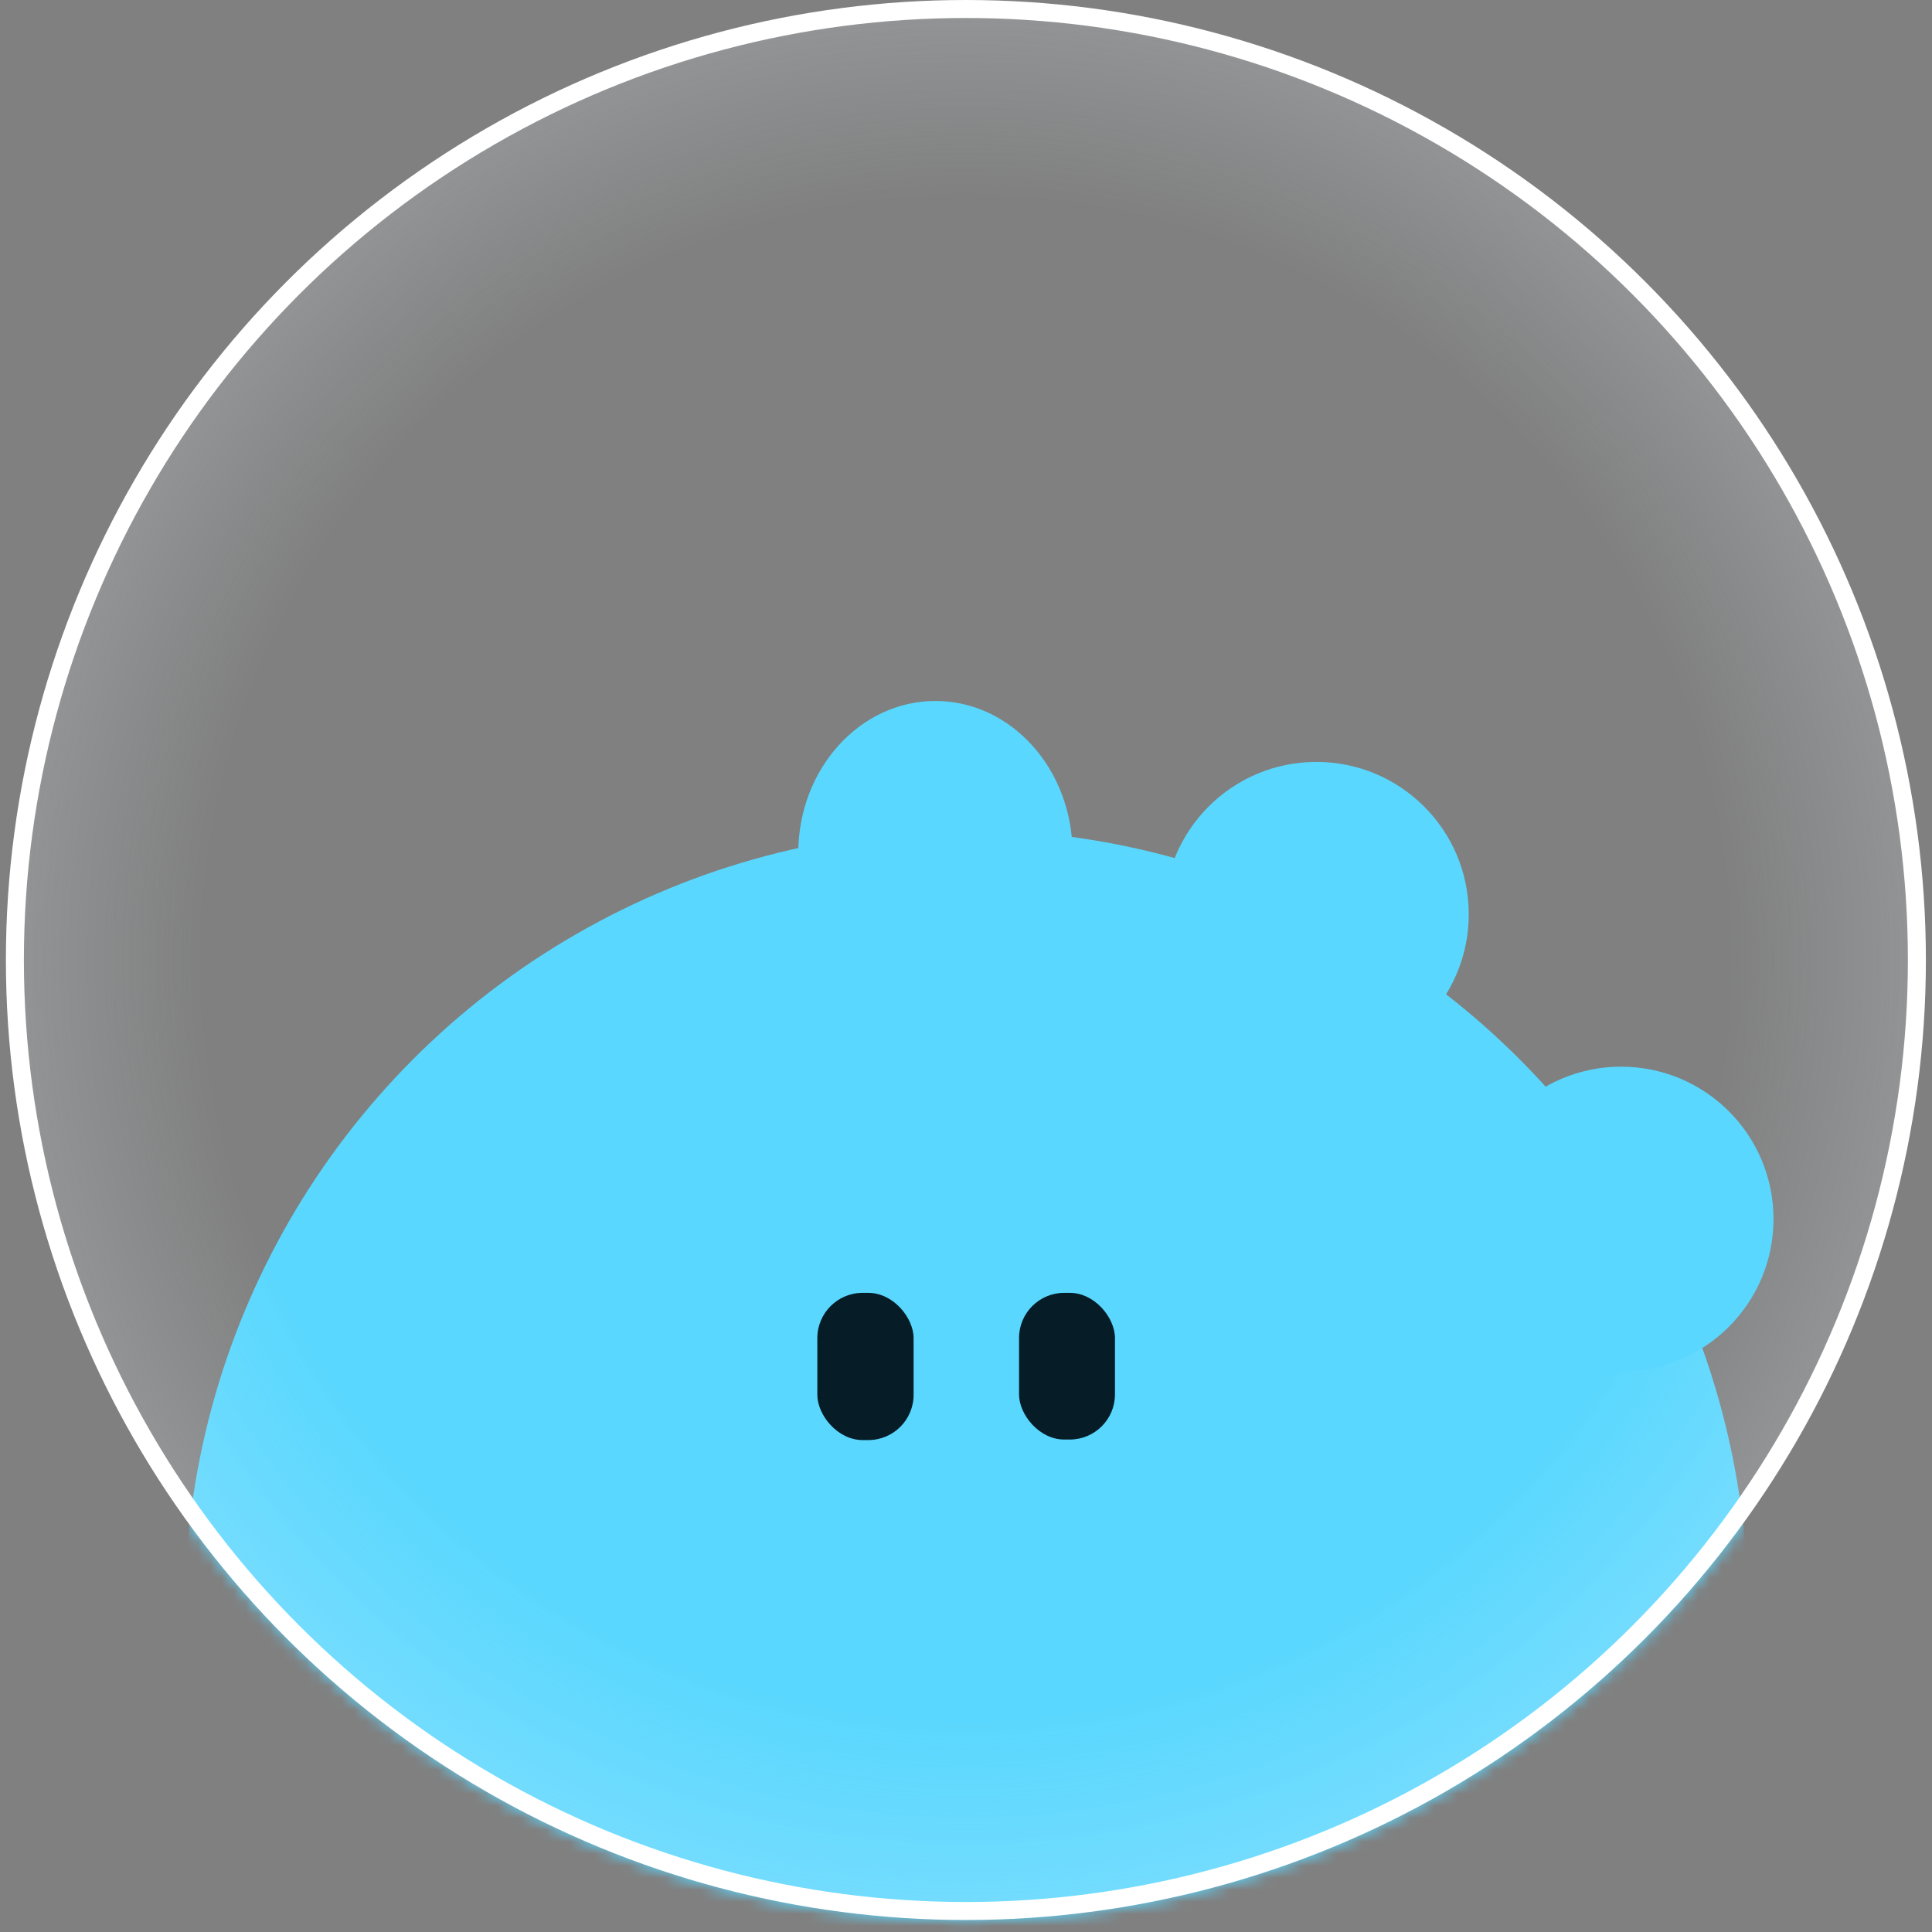 <svg width="161" height="161" viewBox="0 0 161 161" fill="none" xmlns="http://www.w3.org/2000/svg">
<rect x="0" y="0" width="161" height="161" fill="#808080" stroke="none"/>
<g id="blue_2">
<g id="Group 1707480683">
<g id="Group 1707480402">
<g id="Mask group">
<mask id="mask0_1334_36990" style="mask-type:alpha" maskUnits="userSpaceOnUse" x="0" y="0" width="161" height="161">
<circle id="Ellipse 2593" cx="80.528" cy="80.037" r="80.037" fill="white"/>
</mask>
<g mask="url(#mask0_1334_36990)">
<circle id="Ellipse 2594" cx="80.529" cy="134.288" r="65.138" fill="#5AD7FE"/>
</g>
</g>
<circle id="Ellipse 2590" cx="80.491" cy="80" r="79.25" fill="url(#paint0_radial_1334_36990)" stroke="white" stroke-width="1.5"/>
<rect id="Rectangle 24148" x="68.111" y="107.737" width="8.023" height="12.27" rx="3.775" fill="#061D28"/>
<rect id="Rectangle 24149" x="84.92" y="107.737" width="7.993" height="12.225" rx="3.762" fill="#061D28"/>
<circle id="Ellipse 2618" cx="109.698" cy="76.19" r="12.698" fill="#5AD7FE"/>
<circle id="Ellipse 2620" cx="135.094" cy="101.587" r="12.698" fill="#5AD7FE"/>
<ellipse id="Ellipse 2619" cx="77.95" cy="71.112" rx="11.429" ry="12.698" fill="#5AD7FE"/>
</g>
</g>
</g>
<defs>
<radialGradient id="paint0_radial_1334_36990" cx="0" cy="0" r="1" gradientUnits="userSpaceOnUse" gradientTransform="translate(80.491 80) rotate(90.996) scale(158.084)">
<stop offset="0.405" stop-color="#ECF6FF" stop-opacity="0"/>
<stop offset="1" stop-color="#ECF6FF"/>
</radialGradient>
</defs>
</svg>
